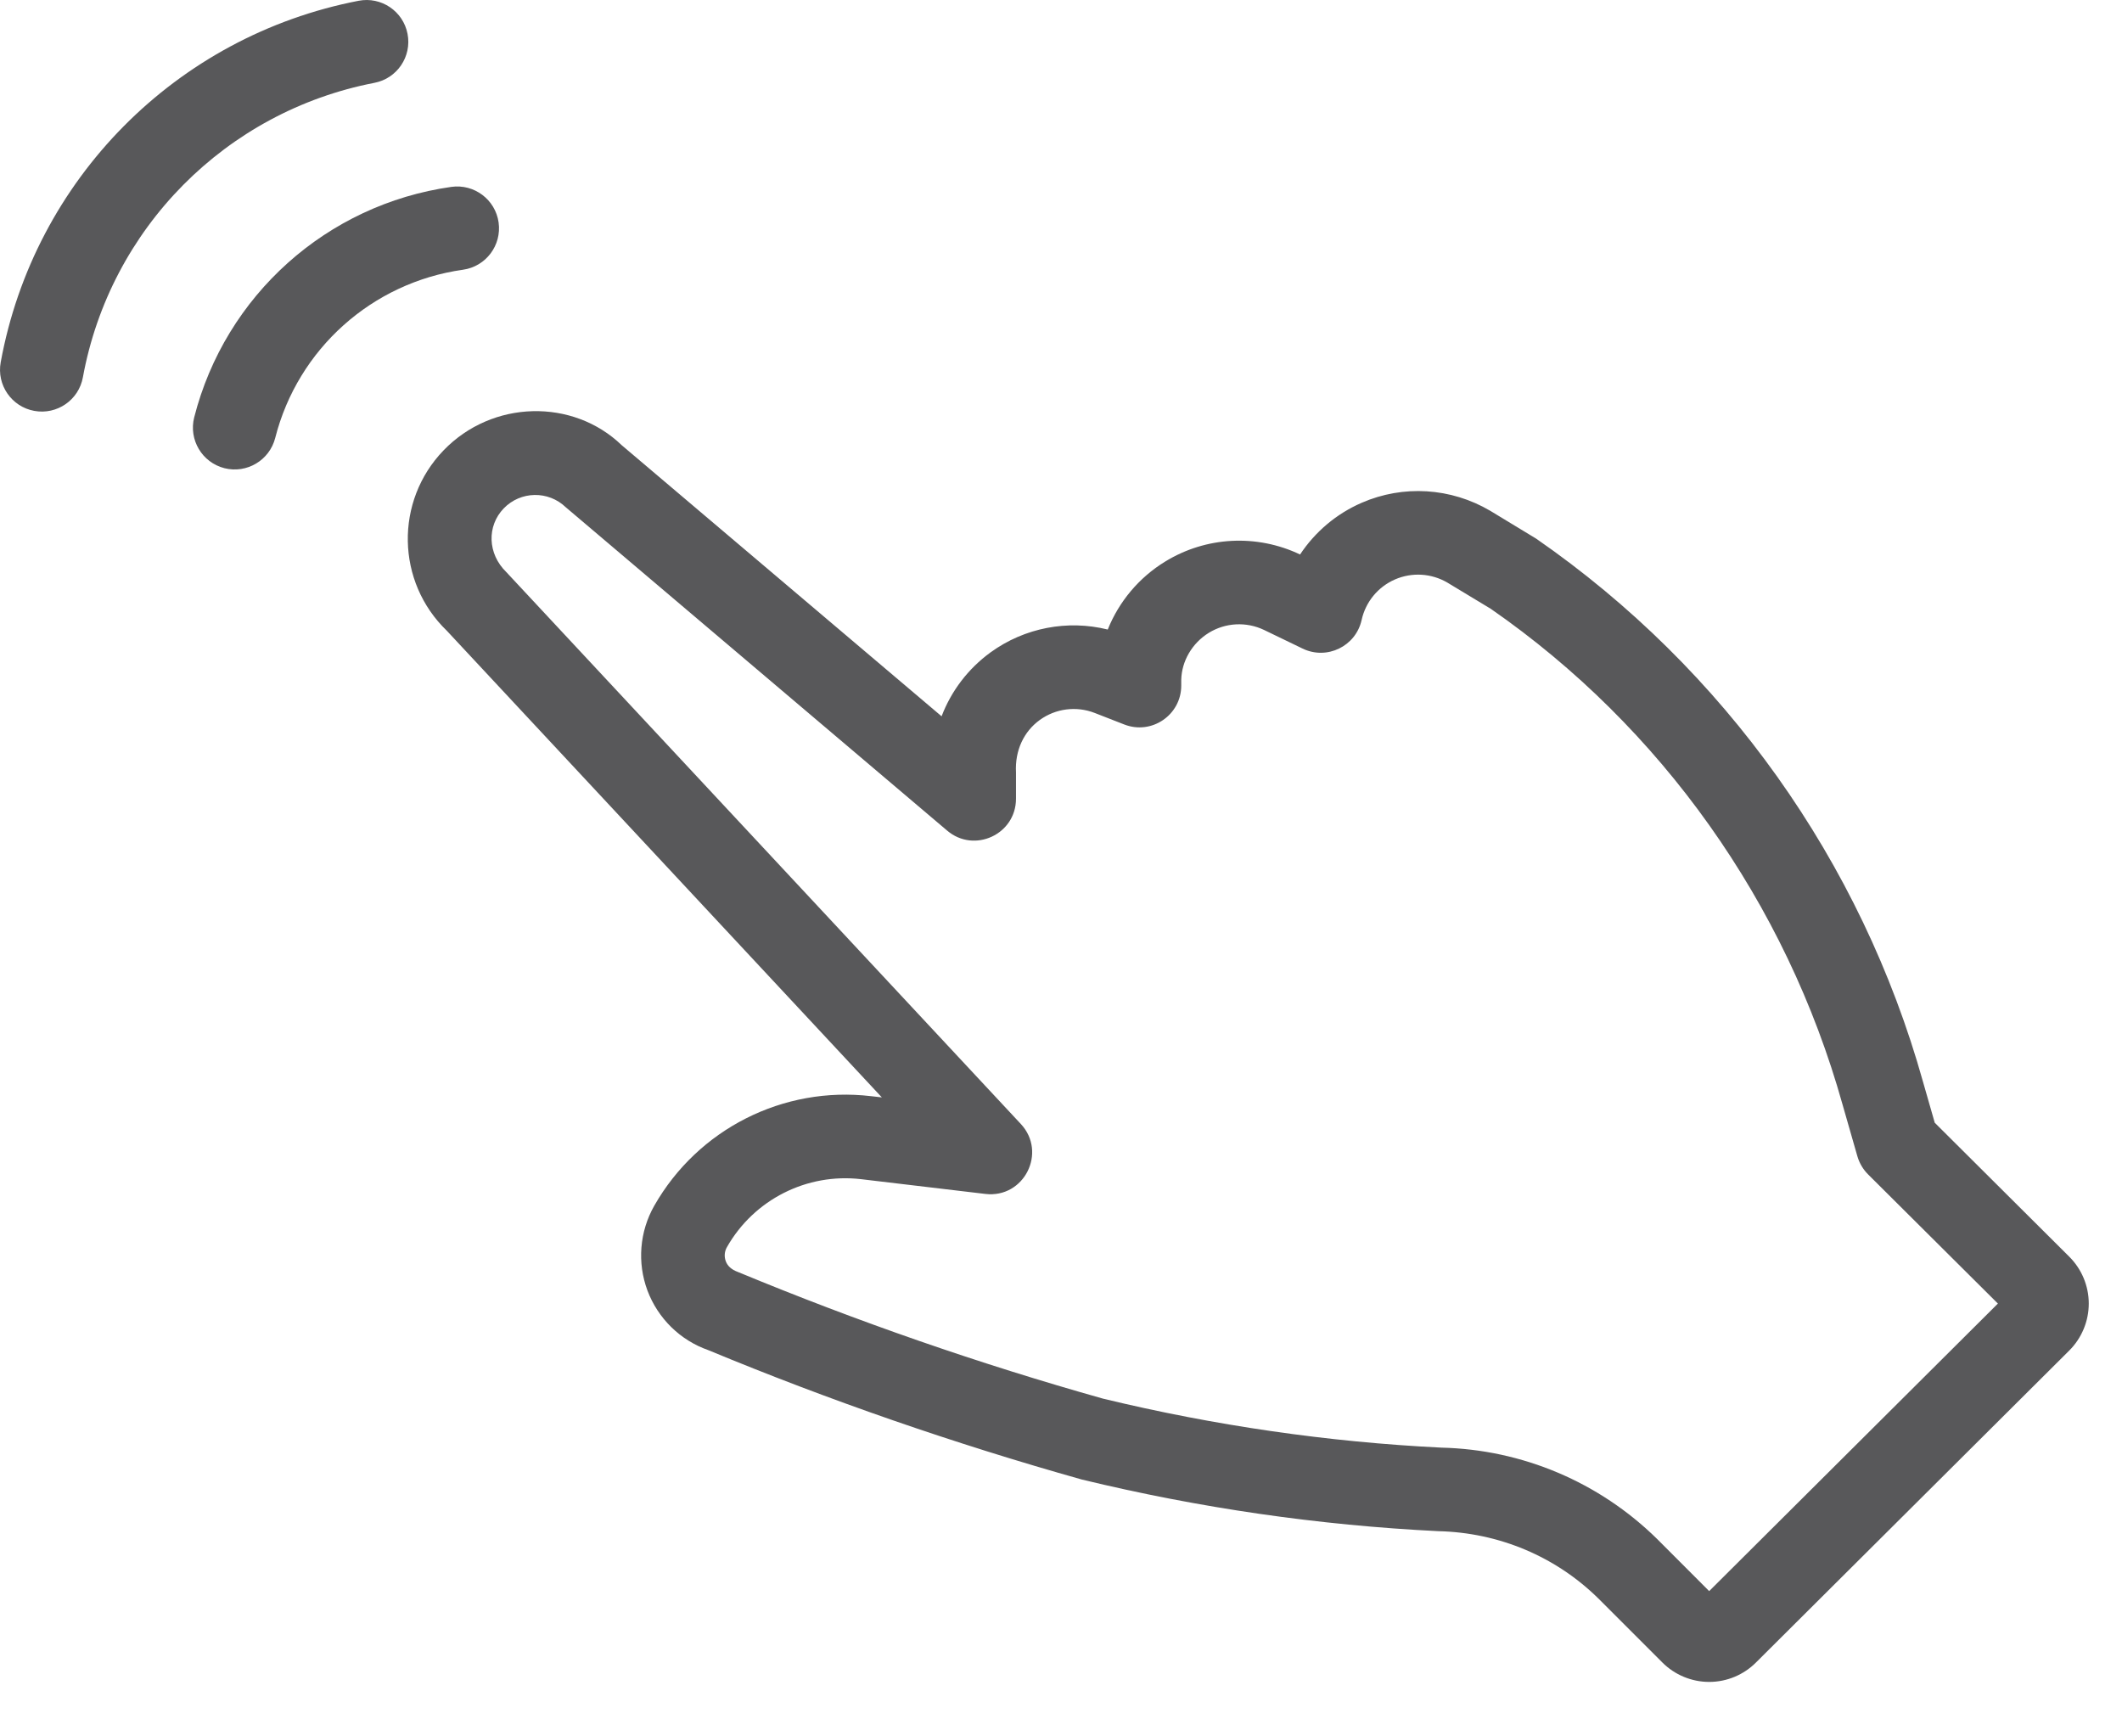 <?xml version="1.0" encoding="UTF-8"?>
<svg width="33px" height="27px" viewBox="0 0 33 27" version="1.1" xmlns="http://www.w3.org/2000/svg" xmlns:xlink="http://www.w3.org/1999/xlink">
    <!-- Generator: Sketch 49.3 (51167) - http://www.bohemiancoding.com/sketch -->
    <title>finger</title>
    <desc>Created with Sketch.</desc>
    <defs></defs>
    <g id="Page-1" stroke="none" stroke-width="1" fill="none" fill-rule="evenodd">
        <g id="finger" fill="#58585A" fill-rule="nonzero">
            <path d="M4.28,6.81 C4.191,7.158 3.837,7.368 3.49,7.28 C3.142,7.191 2.932,6.837 3.02,6.49 C3.503,4.594 5.083,3.179 7.019,2.906 C7.375,2.856 7.704,3.104 7.754,3.459 C7.804,3.815 7.556,4.144 7.201,4.194 C5.786,4.393 4.632,5.426 4.28,6.81 Z" id="Shape"></path>
            <path d="M1.289,5.867 C1.225,6.22 0.886,6.454 0.533,6.389 C0.18,6.325 -0.054,5.986 0.011,5.633 C0.53,2.791 2.74,0.56 5.577,0.012 C5.929,-0.056 6.27,0.174 6.338,0.527 C6.406,0.879 6.176,1.22 5.823,1.288 C3.513,1.734 1.713,3.552 1.289,5.867 Z" id="Shape"></path>
            <path d="M31.07,20.27 L29.051,18.261 C28.973,18.183 28.916,18.086 28.885,17.98 L28.654,17.175 C27.776,14.036 25.829,11.301 23.184,9.467 L22.51,9.06 C22.262,8.914 21.959,8.895 21.694,9.01 C21.43,9.125 21.237,9.359 21.175,9.641 C21.084,10.05 20.635,10.268 20.257,10.085 L19.659,9.796 C19.383,9.664 19.06,9.68 18.799,9.84 C18.539,10 18.377,10.28 18.37,10.57 L18.37,10.66 C18.37,11.118 17.909,11.432 17.483,11.265 L17.024,11.086 C16.739,10.975 16.417,11.016 16.169,11.196 C15.922,11.375 15.782,11.669 15.8,12.01 L15.8,12.42 C15.8,12.974 15.152,13.274 14.73,12.916 L8.799,7.888 C8.527,7.626 8.095,7.634 7.833,7.906 C7.571,8.178 7.579,8.61 7.875,8.897 L15.875,17.477 C16.288,17.92 15.925,18.637 15.323,18.565 L13.394,18.336 C12.549,18.236 11.726,18.652 11.305,19.392 C11.266,19.459 11.26,19.54 11.287,19.612 C11.314,19.684 11.372,19.741 11.479,19.78 C13.337,20.55 15.24,21.21 17.153,21.748 C18.885,22.167 20.652,22.423 22.415,22.51 C23.671,22.539 24.87,23.045 25.77,23.93 L26.58,24.741 L31.07,20.27 Z M24.854,24.853 C24.194,24.204 23.311,23.831 22.368,23.809 C20.507,23.717 18.658,23.45 16.824,23.006 C14.838,22.447 12.887,21.771 11.015,20.994 C10.578,20.841 10.232,20.501 10.069,20.068 C9.907,19.634 9.946,19.15 10.175,18.748 C10.855,17.555 12.182,16.884 13.547,17.045 L13.714,17.064 L6.949,9.808 C6.16,9.048 6.137,7.793 6.897,7.004 C7.657,6.215 8.912,6.192 9.67,6.924 L14.643,11.138 C14.793,10.745 15.055,10.398 15.406,10.143 C15.935,9.76 16.602,9.634 17.227,9.789 C17.401,9.356 17.711,8.982 18.12,8.732 C18.755,8.342 19.544,8.301 20.218,8.622 C20.45,8.272 20.78,7.99 21.176,7.818 C21.822,7.537 22.563,7.582 23.176,7.943 L23.89,8.376 C26.819,10.405 28.946,13.394 29.905,16.82 L30.088,17.458 L32.177,19.538 C32.373,19.732 32.483,19.995 32.483,20.27 C32.483,20.545 32.373,20.808 32.179,21.001 L27.312,25.847 C27.118,26.043 26.855,26.153 26.58,26.153 C26.306,26.153 26.043,26.043 25.85,25.849 L24.854,24.853 Z" id="Shape"></path>
        </g>
    </g>
</svg>